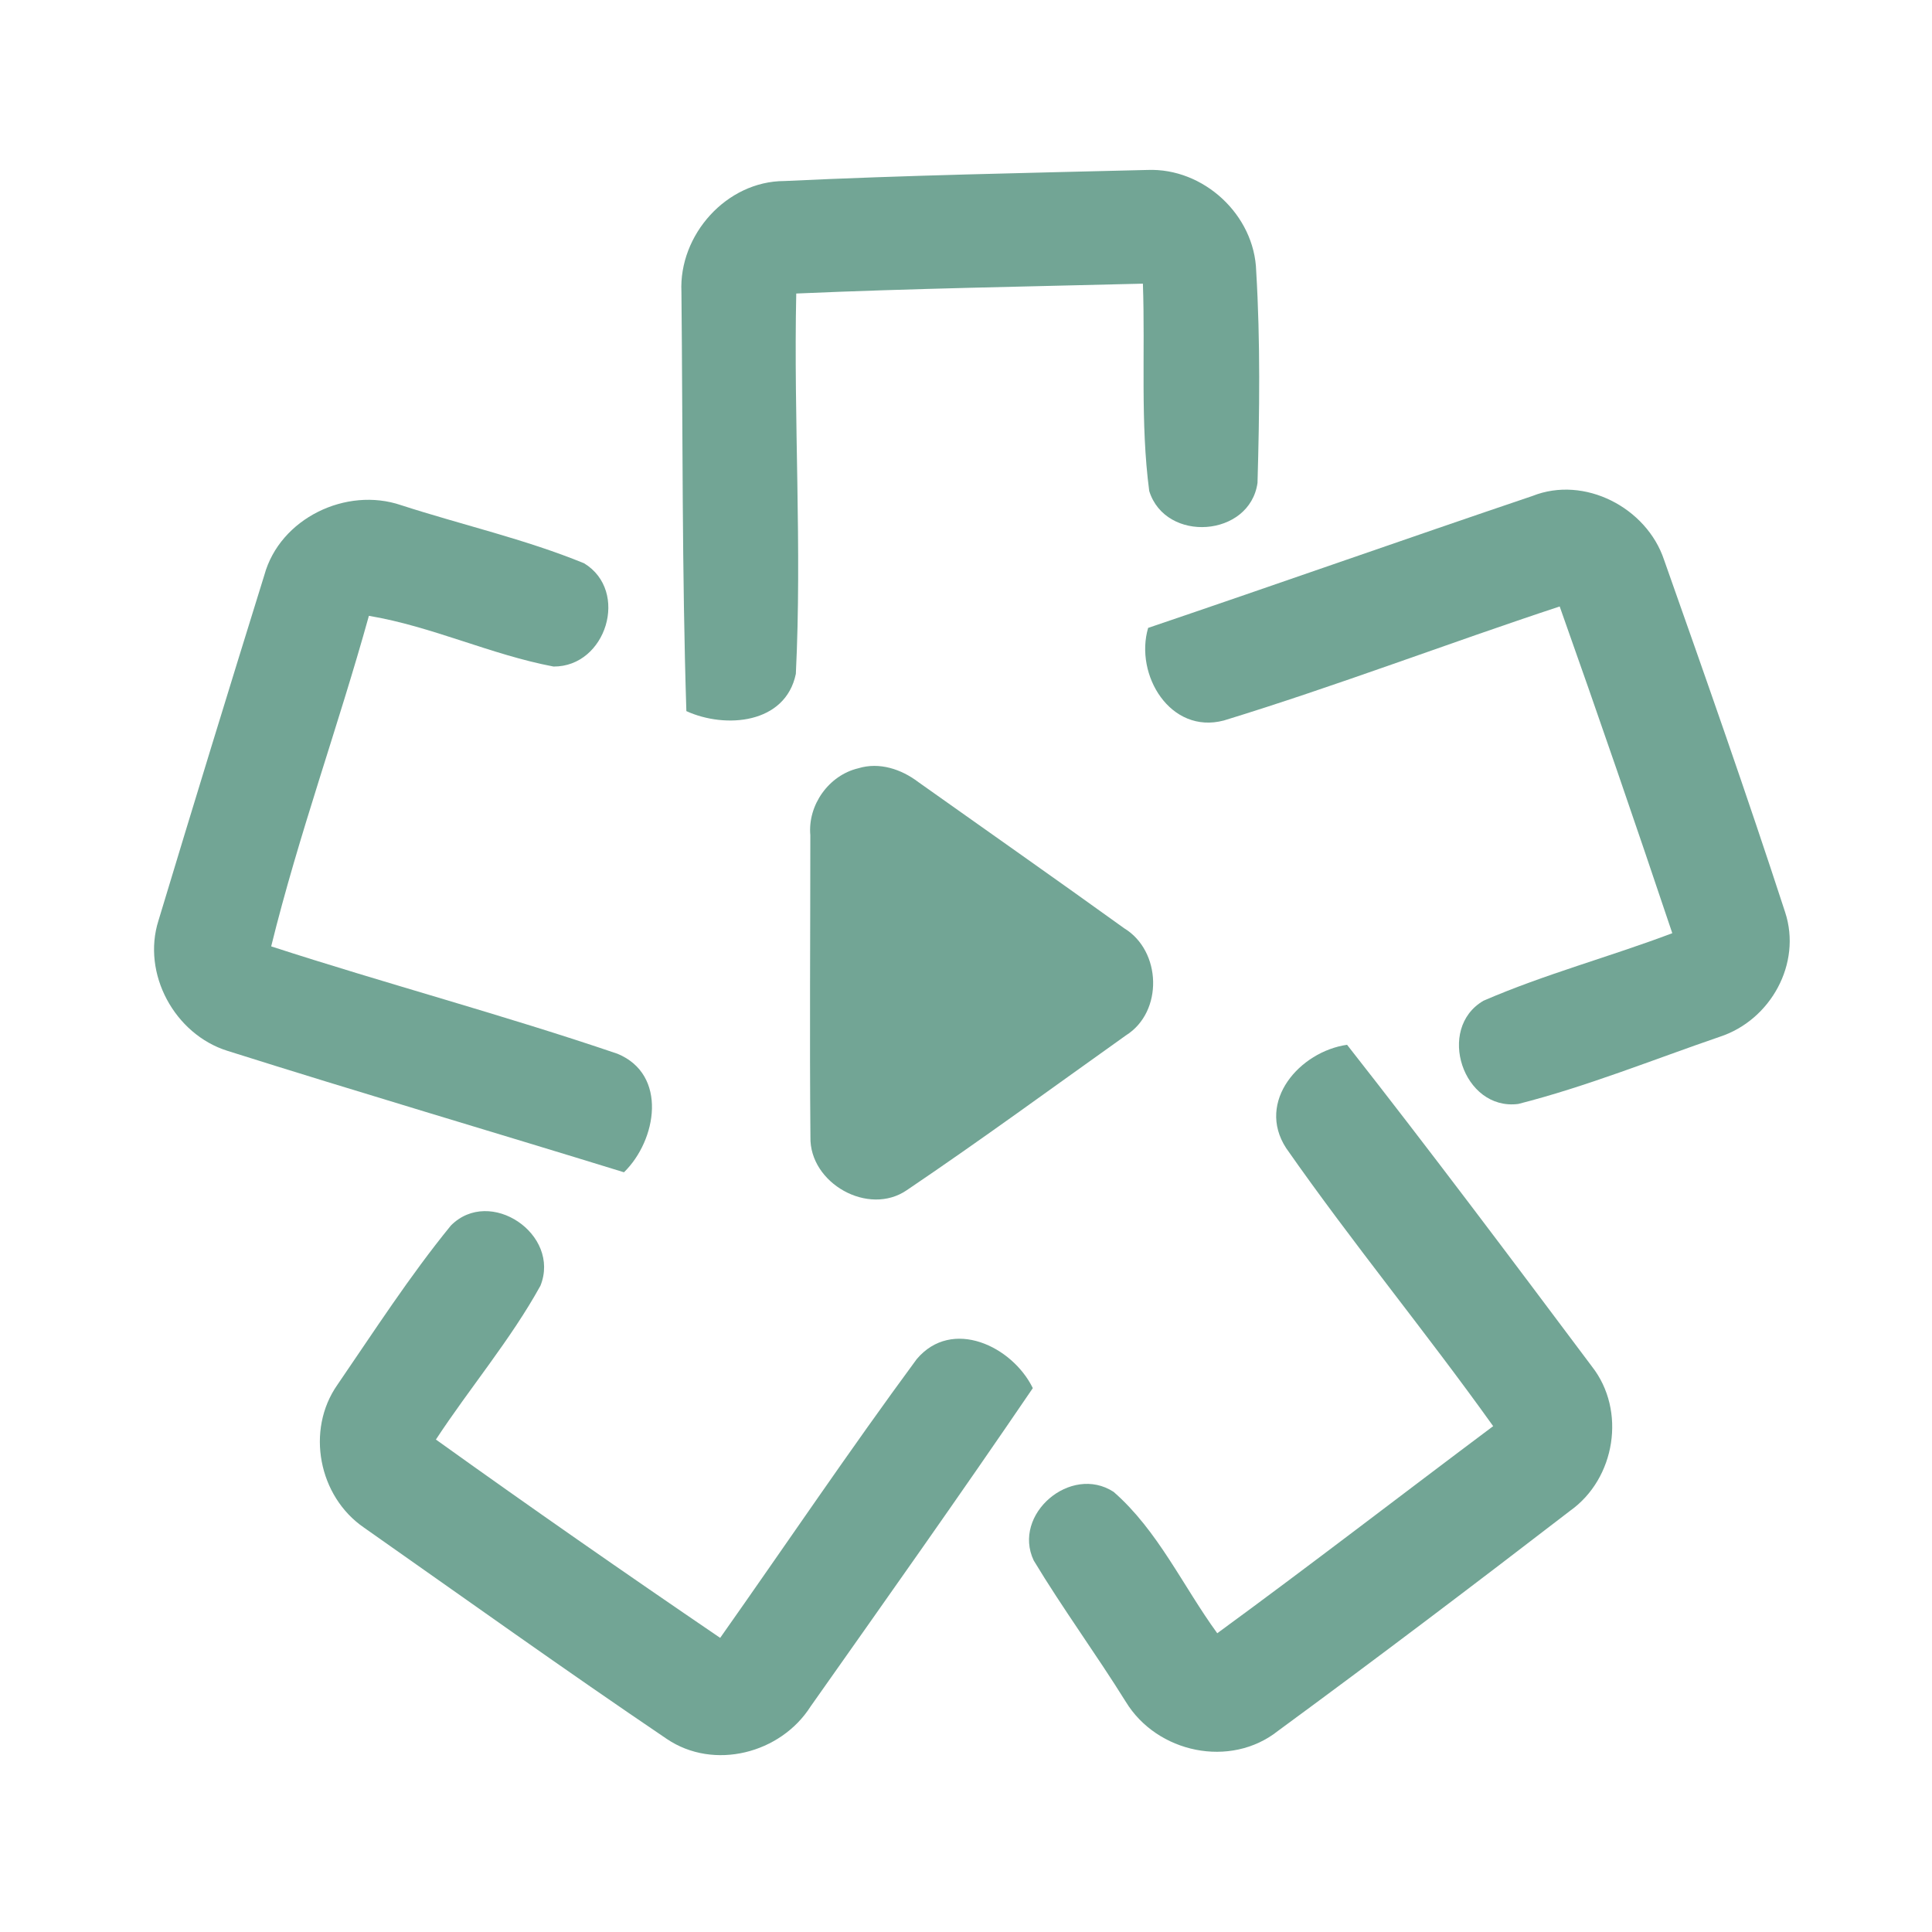 <?xml version="1.0" encoding="UTF-8" ?>
<!DOCTYPE svg PUBLIC "-//W3C//DTD SVG 1.1//EN" "http://www.w3.org/Graphics/SVG/1.1/DTD/svg11.dtd">
<svg width="192pt" height="192pt" viewBox="0 0 192 192" version="1.1" xmlns="http://www.w3.org/2000/svg">
<g id="#72a595ff">
<path fill="#72a595" opacity="1.00" d=" M 77.95 17.99 C 89.97 17.42 102.00 17.19 114.03 16.89 C 119.61 16.67 124.68 21.36 124.84 26.95 C 125.26 33.95 125.17 40.99 124.97 47.99 C 124.20 53.40 115.83 53.98 114.21 48.80 C 113.31 41.99 113.82 35.05 113.58 28.19 C 102.09 28.48 90.60 28.67 79.13 29.17 C 78.86 41.77 79.71 54.40 79.09 66.97 C 78.06 71.95 72.09 72.44 68.21 70.67 C 67.77 56.80 67.86 42.90 67.72 29.01 C 67.45 23.34 72.20 18.00 77.95 17.99 Z" />
<path fill="#72a595" opacity="1.00" d=" M 152.29 49.29 C 157.46 47.23 163.64 50.45 165.37 55.63 C 169.48 67.26 173.58 78.91 177.40 90.64 C 179.09 95.76 175.95 101.38 170.92 103.03 C 164.27 105.31 157.69 107.98 150.88 109.71 C 145.40 110.41 142.69 102.20 147.43 99.45 C 153.52 96.81 159.98 95.09 166.19 92.74 C 162.55 81.89 158.83 71.06 155.00 60.27 C 143.84 63.95 132.85 68.16 121.63 71.60 C 116.31 73.01 112.73 67.07 114.10 62.40 C 126.85 58.08 139.54 53.60 152.29 49.29 Z" />
<path fill="#72a595" opacity="1.00" d=" M 26.27 57.15 C 27.82 51.51 34.41 48.35 39.85 50.20 C 45.90 52.16 52.16 53.57 58.05 55.98 C 62.57 58.74 60.25 66.27 55.01 66.24 C 48.77 65.06 42.93 62.25 36.66 61.20 C 33.61 72.20 29.68 82.96 26.95 94.05 C 38.37 97.76 49.99 100.85 61.36 104.72 C 66.38 106.79 65.27 113.32 62.01 116.50 C 48.88 112.45 35.70 108.57 22.60 104.43 C 17.36 102.79 14.07 96.76 15.75 91.48 C 19.21 80.02 22.72 68.58 26.27 57.15 Z" />
<path fill="#72a595" opacity="1.00" d=" M 85.30 76.35 C 87.39 75.71 89.58 76.44 91.26 77.72 C 98.08 82.56 104.93 87.36 111.72 92.25 C 115.43 94.50 115.62 100.55 111.90 102.89 C 104.66 108.04 97.49 113.30 90.13 118.27 C 86.31 120.91 80.43 117.59 80.54 112.99 C 80.45 103.00 80.53 93.00 80.53 83.00 C 80.26 80.00 82.37 77.04 85.30 76.35 Z" />
<path fill="#72a595" opacity="1.00" d=" M 127.81 114.09 C 124.81 109.46 129.18 104.50 133.87 103.83 C 142.14 114.36 150.18 125.09 158.21 135.81 C 161.63 140.18 160.54 146.93 156.05 150.13 C 146.45 157.52 136.78 164.84 127.01 172.01 C 122.28 175.77 114.98 174.21 111.88 169.12 C 108.93 164.38 105.61 159.86 102.73 155.08 C 100.56 150.50 106.41 145.49 110.67 148.26 C 115.08 152.11 117.56 157.63 120.97 162.31 C 130.19 155.57 139.24 148.58 148.39 141.73 C 141.71 132.38 134.38 123.50 127.81 114.09 Z" />
<path fill="#72a595" opacity="1.00" d=" M 44.81 121.79 C 48.69 117.89 55.75 122.66 53.71 127.77 C 50.74 133.15 46.70 137.91 43.32 143.06 C 52.65 149.75 62.08 156.31 71.57 162.77 C 78.08 153.54 84.40 144.16 91.10 135.07 C 94.61 130.91 100.61 133.79 102.64 137.95 C 95.41 148.58 87.97 159.07 80.56 169.58 C 77.59 174.26 70.94 175.98 66.26 172.81 C 56.13 165.96 46.18 158.84 36.17 151.81 C 31.66 148.72 30.37 142.13 33.53 137.62 C 37.19 132.28 40.72 126.80 44.81 121.79 Z" />
</g>
</svg>
